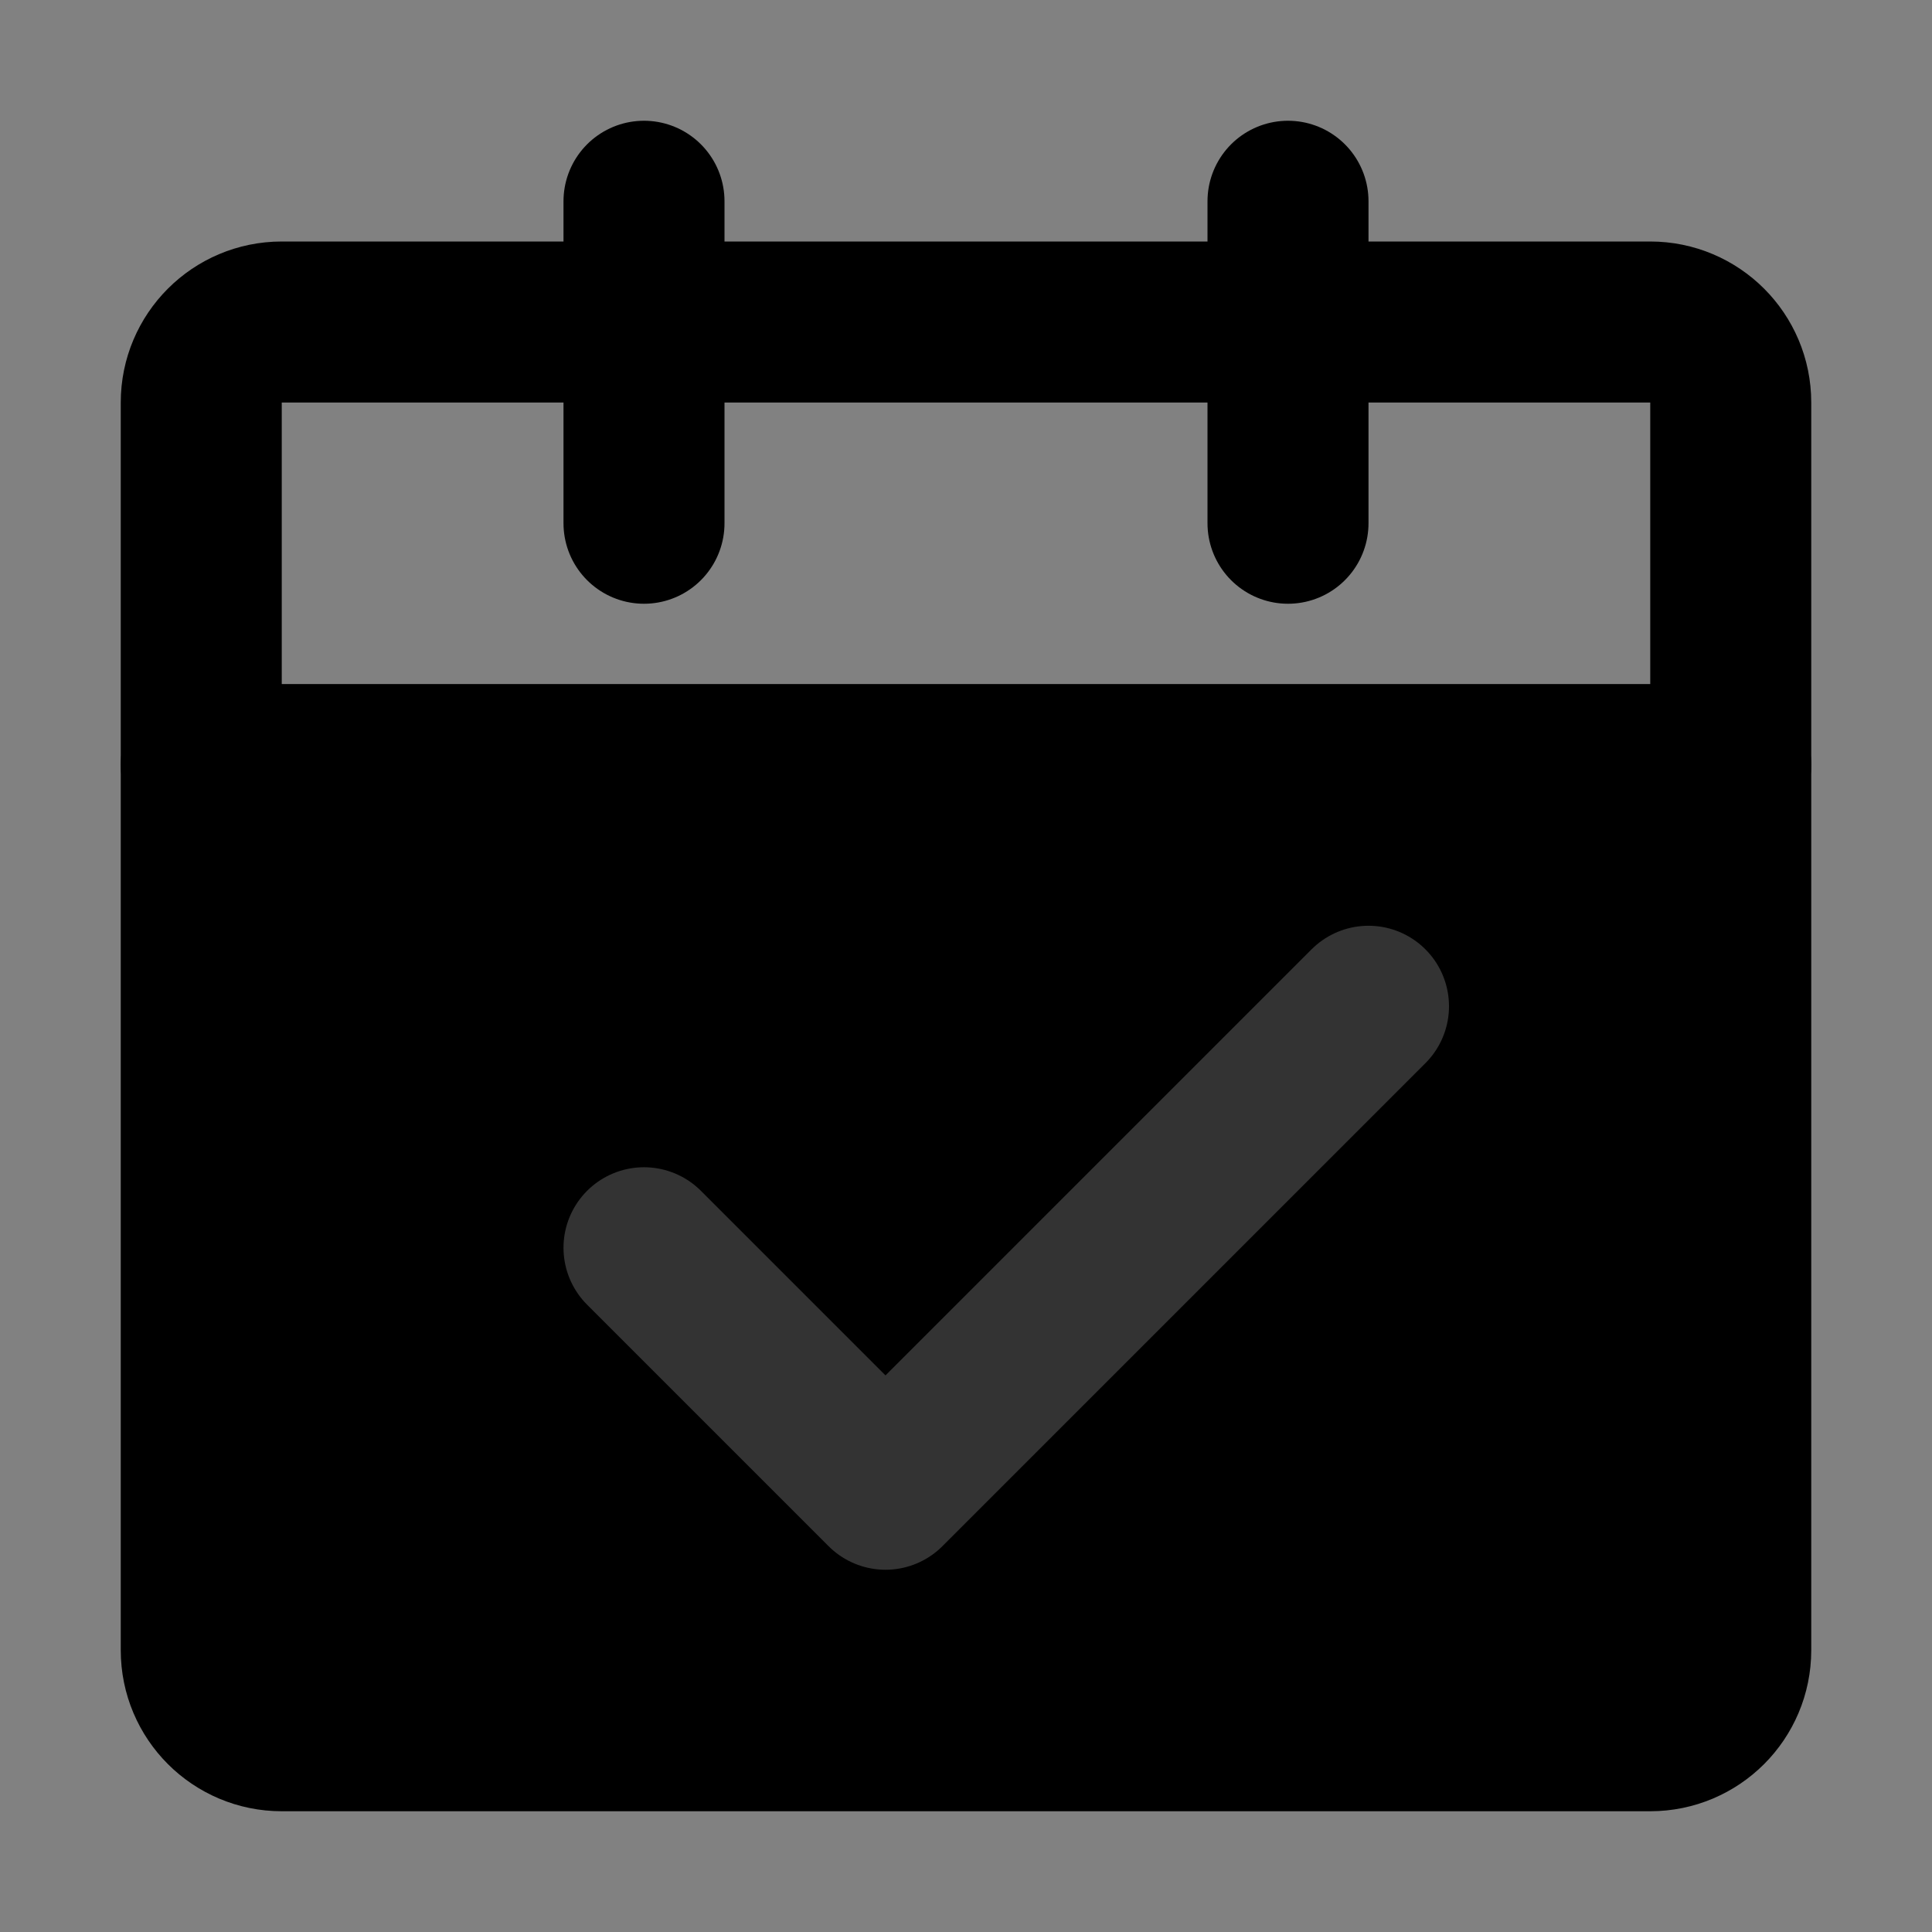 <svg width="48" height="48" viewBox="0 0 48 48" fill="none" xmlns="http://www.w3.org/2000/svg">
<rect x="0" y="0" width="48" height="48" fill="#808080" stroke="none"/>
<rect width="48" height="48" fill="white" fill-opacity="0.01"/>
<path d="M5 19H43V41C43 42.105 42.105 43 41 43H7C5.895 43 5 42.105 5 41V19Z" fill="null" stroke="black" stroke-width="4" stroke-linejoin="round"/>
<path d="M5 10C5 8.895 5.895 8 7 8H41C42.105 8 43 8.895 43 10V19H5V10Z" stroke="black" stroke-width="4" stroke-linejoin="round"/>
<path d="M16 31L22 37L34 25" stroke="#333" stroke-width="4" stroke-linecap="round" stroke-linejoin="round"/>
<path d="M16 5V13" stroke="black" stroke-width="4" stroke-linecap="round"/>
<path d="M32 5V13" stroke="black" stroke-width="4" stroke-linecap="round"/>
</svg>

